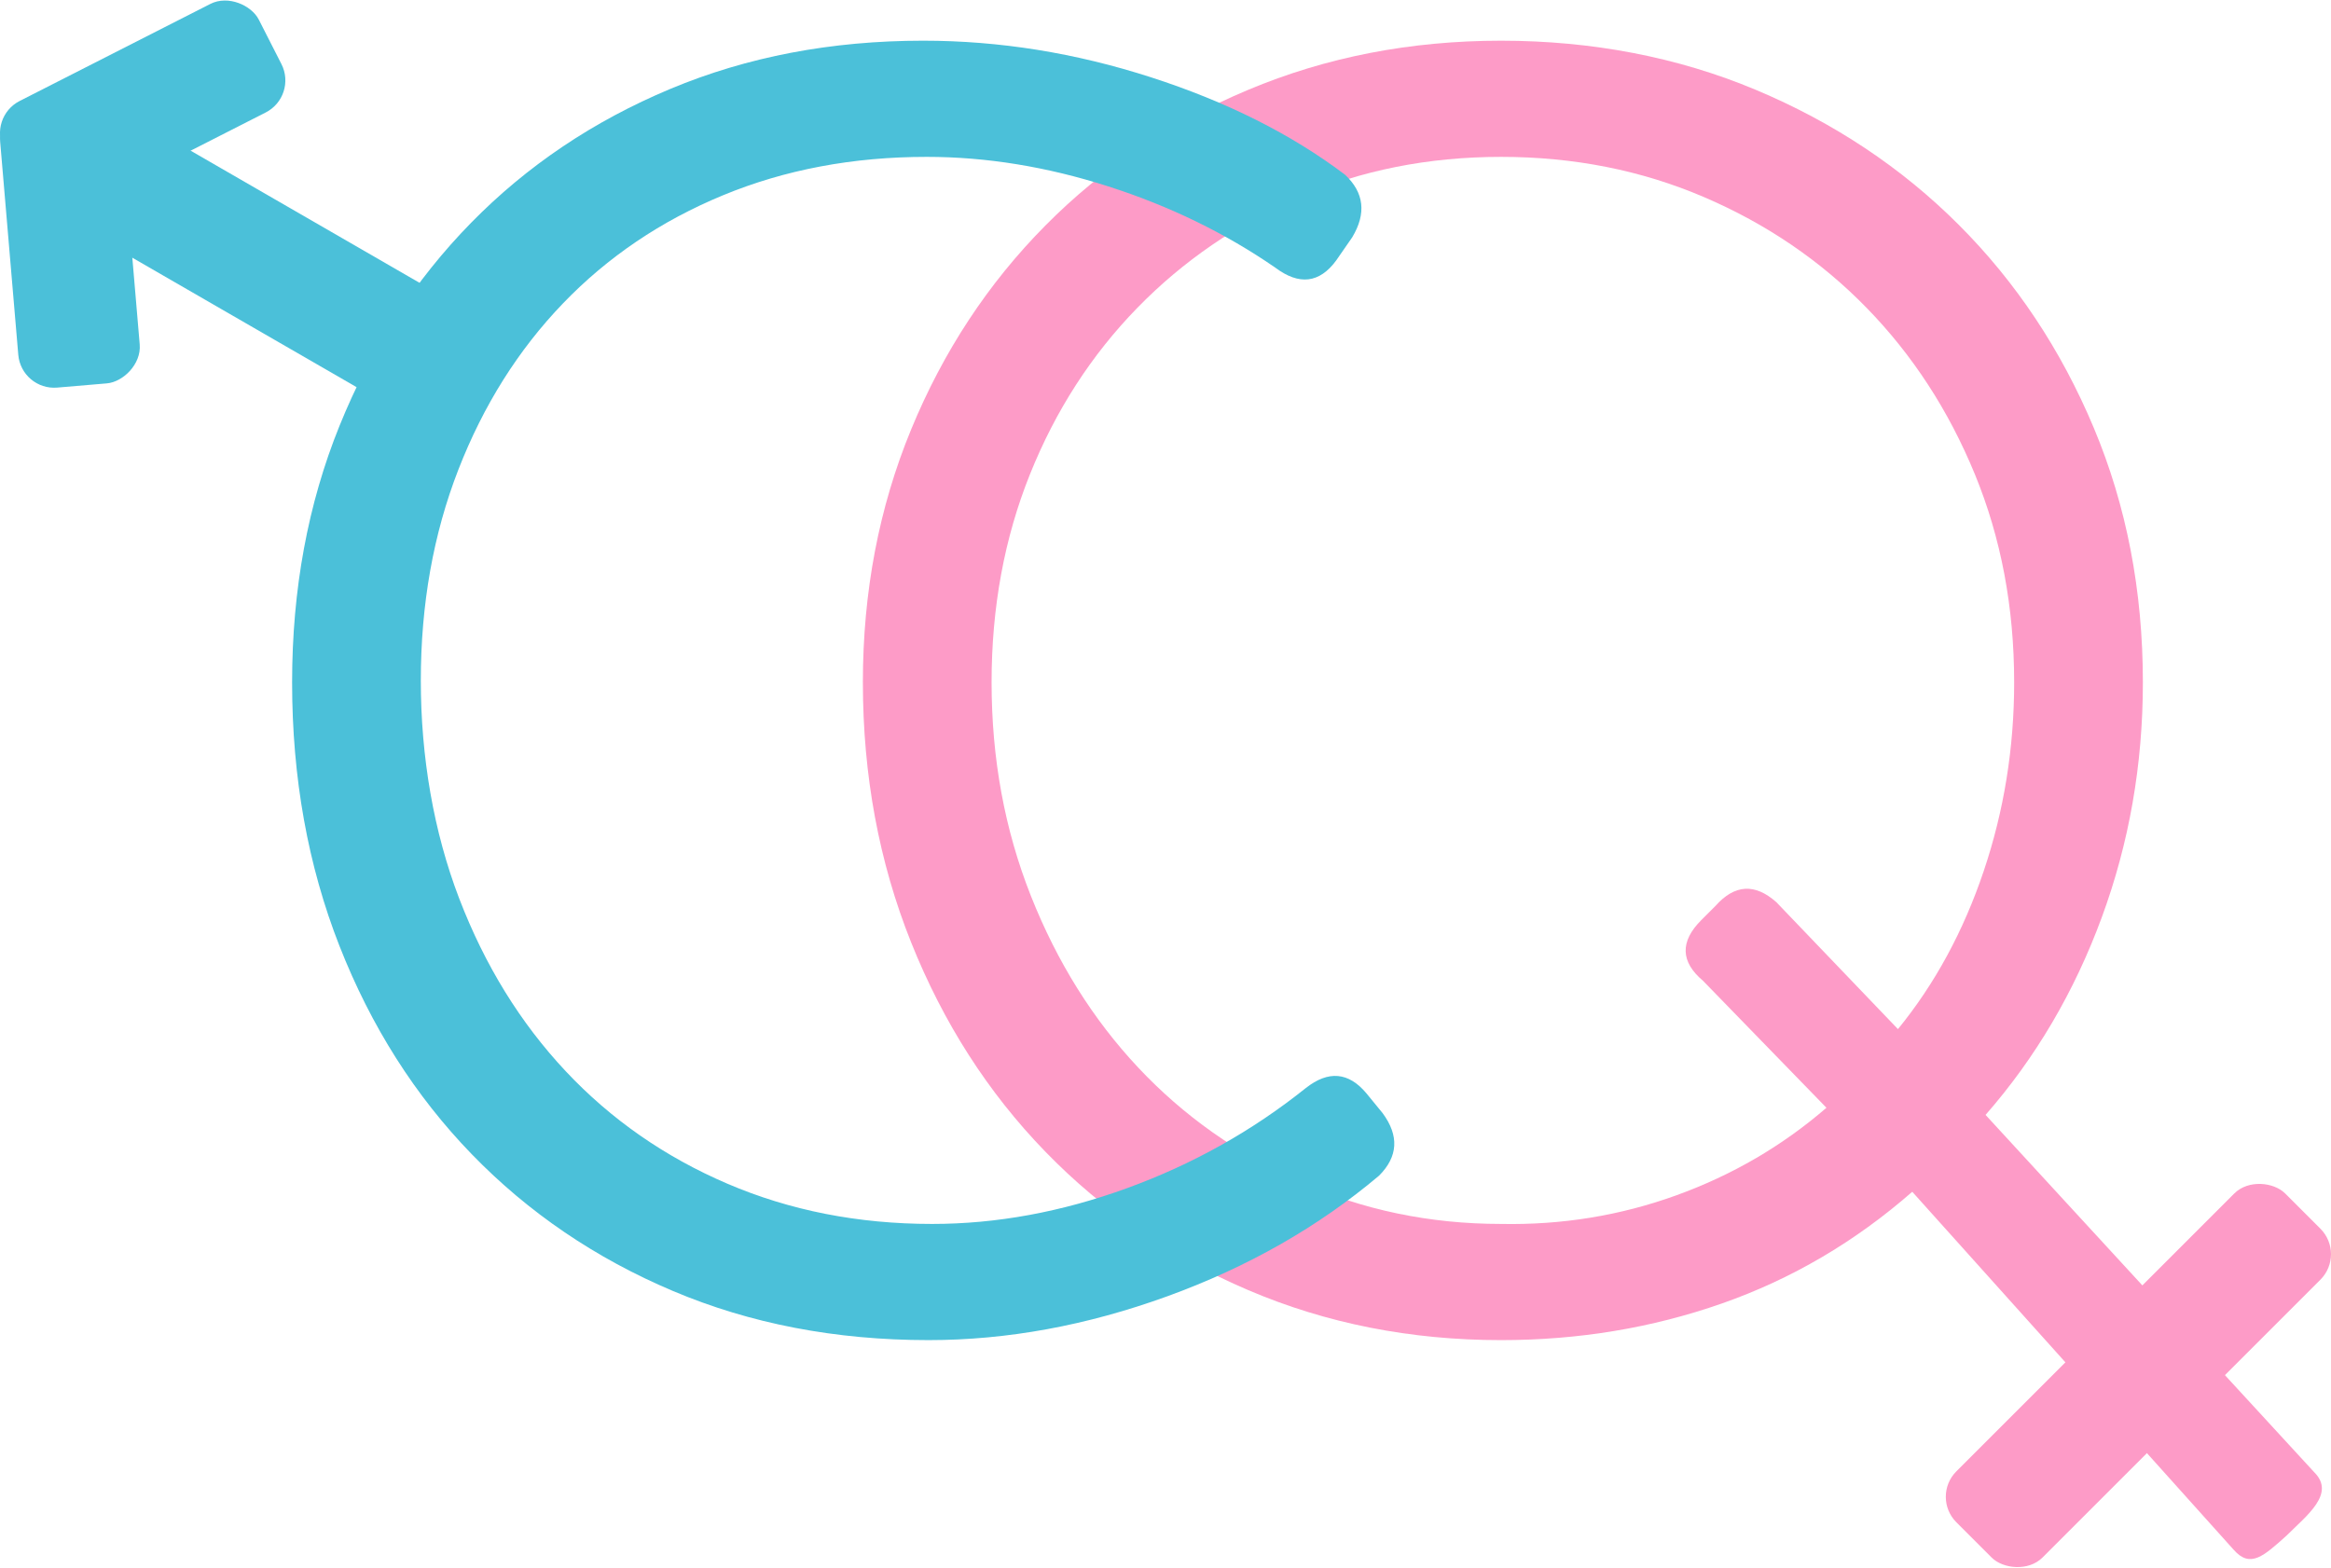 <?xml version="1.0" encoding="UTF-8"?>
<svg id="Layer_2" data-name="Layer 2" xmlns="http://www.w3.org/2000/svg" viewBox="0 0 391.17 263.18">
  <defs>
    <style>
      .cls-1 {
        fill: #4bc0d9;
      }

      .cls-2 {
        fill: #fd9bc7;
      }
    </style>
  </defs>
  <g id="Layer_1-2" data-name="Layer 1">
    <g>
      <path class="cls-2" d="M144.8,114.53c0-15.2,2.7-29.35,8.1-42.45,5.4-13.1,12.9-24.5,22.5-34.2,9.6-9.7,20.95-17.3,34.05-22.8,13.1-5.5,27.25-8.25,42.45-8.25s29.65,2.75,42.75,8.25c13.1,5.5,24.45,13.05,34.05,22.65,9.6,9.6,17.15,20.95,22.65,34.05,5.5,13.1,8.25,27.35,8.25,42.75,0,13.8-2.3,26.95-6.9,39.45-4.6,12.5-11.1,23.55-19.5,33.15l55.17,59.99c3.6,3.6-1.26,7.22-4.66,10.62h0c-3.8,3.4-6.07,5.57-8.87,2.38l-53.94-60.09c-9.6,8.4-20.25,14.65-31.95,18.75-11.7,4.1-24.05,6.15-37.05,6.15-15.2,0-29.35-2.8-42.45-8.4-13.1-5.6-24.45-13.35-34.05-23.25-9.6-9.9-17.1-21.6-22.5-35.1-5.4-13.5-8.1-28.05-8.1-43.65ZM166.4,114.53c0,12.8,2.2,24.75,6.6,35.85,4.4,11.1,10.4,20.7,18,28.8,7.6,8.1,16.65,14.5,27.15,19.2,10.5,4.7,21.75,7.05,33.75,7.05,10.2.2,20-1.4,29.4-4.8,9.4-3.4,17.8-8.3,25.2-14.7l-20.7-21.3c-3.8-3.2-3.9-6.6-.3-10.2l2.4-2.4c3.2-3.6,6.6-3.8,10.2-.6l20.4,21.3c6.2-7.6,11-16.45,14.4-26.55,3.4-10.1,5.1-20.65,5.1-31.65,0-12.6-2.2-24.25-6.6-34.95-4.4-10.7-10.45-20-18.15-27.9-7.7-7.9-16.8-14.1-27.3-18.6s-21.85-6.75-34.05-6.75-23.5,2.25-33.9,6.75c-10.4,4.5-19.45,10.7-27.15,18.6-7.7,7.9-13.7,17.2-18,27.9-4.3,10.7-6.45,22.35-6.45,34.95Z"/>
      <path class="cls-1" d="M49.02,114.53c0-15.6,2.65-29.95,7.95-43.05,5.3-13.1,12.65-24.45,22.05-34.05,9.4-9.6,20.55-17.1,33.45-22.5s27.05-8.1,42.45-8.1c12.8,0,25.55,2.05,38.25,6.15,12.7,4.1,23.55,9.55,32.55,16.35,3.2,3,3.6,6.5,1.2,10.5l-2.7,3.9c-2.8,3.8-6.2,4.2-10.2,1.2-8.4-5.8-17.75-10.35-28.05-13.65-10.3-3.3-20.45-4.95-30.45-4.95-12.4,0-23.8,2.15-34.2,6.45-10.4,4.3-19.35,10.35-26.85,18.15-7.5,7.8-13.35,17.1-17.55,27.9s-6.3,22.6-6.3,35.4,2.15,25.4,6.45,36.6c4.3,11.2,10.25,20.85,17.85,28.95,7.6,8.1,16.65,14.4,27.15,18.9s21.95,6.75,34.35,6.75c10.8,0,21.7-2,32.7-6,11-4,21-9.6,30-16.8,3.8-3,7.2-2.7,10.2.9l2.7,3.3c2.8,3.8,2.6,7.3-.6,10.5-10.2,8.6-22.05,15.35-35.55,20.25s-26.85,7.35-40.05,7.35c-15.6,0-29.9-2.75-42.9-8.25-13-5.5-24.25-13.15-33.75-22.95-9.5-9.8-16.9-21.45-22.2-34.95-5.3-13.5-7.95-28.25-7.95-44.25Z"/>
      <rect class="cls-2" x="319.83" y="220.64" width="78.04" height="20.45" rx="6.04" ry="6.04" transform="translate(775.84 140.37) rotate(135)"/>
      <rect class="cls-1" x="2.59" y="32.42" width="78.04" height="20.45" rx="6.04" ry="6.04" transform="translate(56.31 100.38) rotate(-150)"/>
      <rect class="cls-1" x="-12.27" y="30.56" width="48" height="20.45" rx="6.04" ry="6.04" transform="translate(-27.91 55.93) rotate(-94.86)"/>
      <rect class="cls-1" x="-.06" y="7.69" width="48" height="20.45" rx="6.04" ry="6.04" transform="translate(-5.52 12.81) rotate(-26.98)"/>
    </g>
  </g>
</svg>